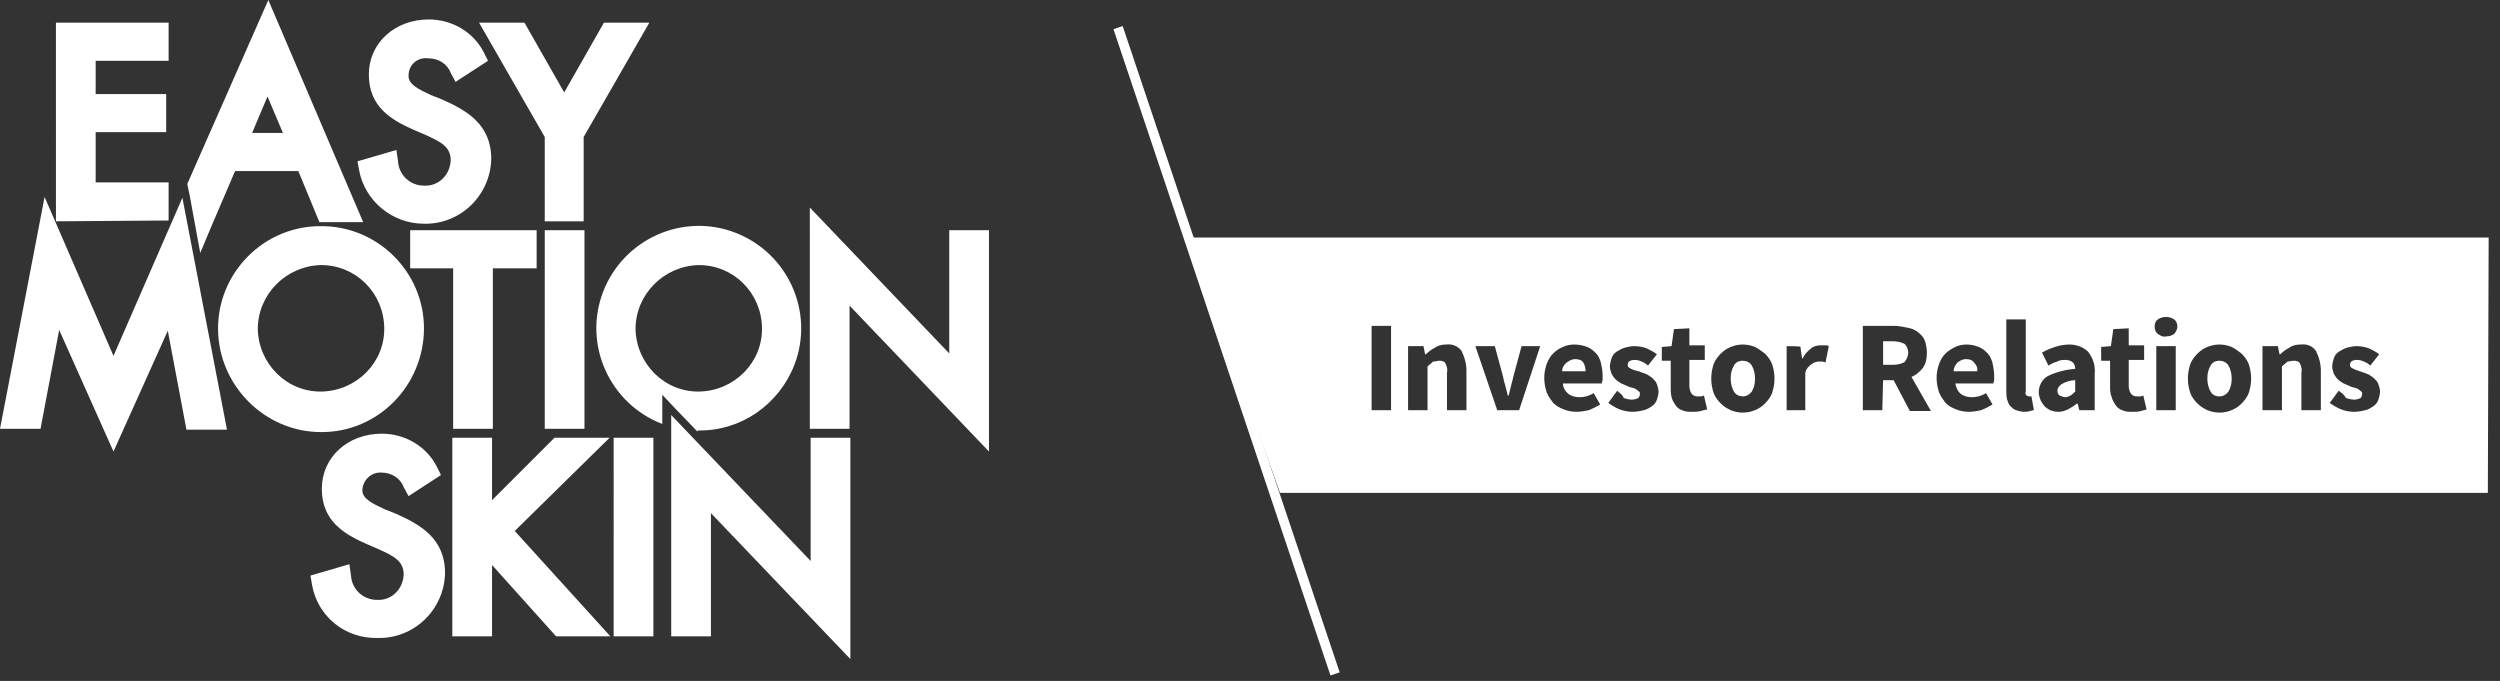 <svg xmlns="http://www.w3.org/2000/svg" viewBox="0 0 308.4 84" fill="#fff">
  <rect x="0" y="0" width="308.4" height="84" fill="#333333" stroke="none"/>
  <path d="M87.7 63.3v15.2h-4.9V51.2l17.2 18V54h4.9v27.3l-17.2-18zm-49.2 8.9-.2-1.2 4.8-1.4.2 1.4c.1 1.7 1.5 3 3.2 3 1.8.1 3.2-1.3 3.3-3.1 0-1.7-1.2-2.3-3.2-3.2l-1.4-.6c-2.7-1.2-5.5-2.8-5.5-6.8 0-3.9 3.2-6.8 7.4-6.8 2.8 0 5.5 1.5 6.8 4.1l.5 1-4 2.6-.6-1.1c-.4-1.1-1.5-1.8-2.7-1.8-1.3-.1-2.3.9-2.4 2.1v.1c0 1 1.2 1.6 2.7 2.3l1.5.6c2.9 1.3 6 3 6 7.3-.1 4.5-3.8 8.1-8.3 8-4.1.1-7.4-2.7-8.1-6.5zm37.2 6.3V54h4.9v24.5h-4.9zm-7.1 0-7.9-8.8v8.8h-4.9V54h4.9v7.7l7.7-7.7h6.8L63.5 65.5l11.8 13h-6.7zm36.2-40.8v15.2h-4.9V25.6l17.2 18V28.4h4.9v27.3l-17.2-18zm-97.5 3L5 52.9H0l5.5-28.6L14 43.9l8.5-19.5L28 53h-5l-2.3-12.2L14 55.7l-6.7-15zM86 53.2l-2.6-2.7-1.7-1.8v3.6c-6.5-2.5-9.8-9.8-7.3-16.3s9.8-9.8 16.3-7.3 9.8 9.8 7.3 16.3c-1.9 4.9-6.6 8.2-11.9 8.1 0 .1 0 .1-.1.1zm-7.6-12.6c.1 4.3 3.6 7.8 7.9 7.7 4.3-.1 7.8-3.6 7.7-7.9-.1-4.3-3.5-7.7-7.8-7.7-4.3.1-7.8 3.6-7.8 7.9zm-51.5.1c-.1-7 5.6-12.8 12.6-12.8 7-.1 12.8 5.6 12.8 12.6s-5.6 12.8-12.6 12.8h-.1c-6.9 0-12.6-5.7-12.7-12.6zm4.9-.1c.1 4.3 3.6 7.8 7.9 7.7 4.3-.1 7.8-3.6 7.7-7.9-.1-4.3-3.5-7.7-7.8-7.7-4.3.1-7.8 3.6-7.8 7.9zm35.4 12.3V28.4h4.9v24.5h-4.9zm-11.3 0V33.1h-5.3v-4.7h15.6v4.7h-5.4v19.8h-4.9zM23.4 24.1l-.3-1.4L33.1 0l11.7 27.4h-5.4l-2.6-6.3H29l-2.7 6.3-1.6 3.8-1.3-7.1zm7.7-7.7h3.8L33 11.9l-1.9 4.5zM44.3 21l-.2-1.1 4.8-1.4.2 1.4c.1 1.7 1.5 3 3.2 3 1.8.1 3.2-1.3 3.3-3.1 0-1.7-1.2-2.3-3.2-3.2L51 16c-2.7-1.2-5.5-2.8-5.5-6.8 0-3.9 3.2-6.8 7.4-6.8 2.8 0 5.5 1.5 6.8 4.1l.5 1-4 2.6-.6-1.1c-.4-1.1-1.5-1.8-2.7-1.8-1.4-.2-2.5.8-2.5 2.1v.1c0 1 1.2 1.6 2.7 2.3l1.5.6c2.9 1.3 6 3 6 7.3-.1 4.5-3.8 8.1-8.3 8-3.9 0-7.3-2.8-8-6.6zm22.9 6.3V16.9L59.1 2.8h5.6l4.9 8.6 4.9-8.6h5.6L72 16.9v10.4h-4.8zm-60.3 0V2.8h13.9v4.7h-9v4.1h8.7v4.7h-8.7v6.2h9v4.7l-13.9.1zM306.9 60.8h-149l-11.2-31.5H307l-.1 31.5zm-18.4-12.6-1.1 1.5c.4.3.9.6 1.4.8.5.2 1.1.3 1.6.3s1-.1 1.4-.2c.4-.1.7-.3 1-.5.3-.2.5-.5.6-.8.1-.3.2-.7.2-1 0-.3-.1-.6-.2-.9-.1-.3-.3-.5-.5-.7-.2-.2-.4-.3-.7-.5-.2-.1-.5-.2-.8-.3-.1 0-.2-.1-.3-.1-.1 0-.2-.1-.3-.1-.2-.1-.3-.1-.5-.2-.1-.1-.2-.1-.3-.2-.1-.1-.1-.2-.1-.3 0-.4.3-.6.9-.6.3 0 .6.1.8.2.3.1.6.3.8.5l1.1-1.4c-.4-.3-.8-.5-1.2-.7-.5-.2-1.1-.3-1.6-.3-.4 0-.8.1-1.2.2-.3.1-.7.3-1 .5-.3.2-.5.5-.6.8-.1.3-.2.7-.2 1 0 .3.1.6.2.9.1.2.3.5.5.7.2.2.4.3.7.5.2.1.5.2.7.3.2.1.4.2.6.2.2.1.4.1.5.2.1.1.3.2.4.3.1.1.1.2.1.3 0 .2-.1.4-.2.5-.2.1-.5.2-.8.2-.3 0-.7-.1-1-.2-.2-.4-.5-.6-.9-.9zm-14.7-5.7c-.5 0-1 .1-1.5.3-.5.2-.9.5-1.2.8-.4.4-.7.8-.9 1.3-.2.6-.3 1.2-.3 1.8 0 .6.1 1.2.3 1.8.2.5.5.9.9 1.3s.8.6 1.2.8c.5.2 1 .3 1.5.3s1-.1 1.5-.3c.5-.2.9-.5 1.2-.8.4-.4.7-.8.9-1.3.2-.6.3-1.2.3-1.8 0-.6-.1-1.2-.3-1.8-.2-.5-.5-.9-.9-1.3-.4-.3-.8-.6-1.2-.8-.5-.2-1-.3-1.5-.3zm-13.1-1.9-.3 2.1-1.2.1v1.7h1.1v3.2c0 .4 0 .8.2 1.3.1.4.3.7.5 1 .2.3.5.5.8.6.4.2.8.2 1.3.2.3 0 .7 0 1-.1.3-.1.5-.1.7-.2l-.4-1.7c-.1 0-.2.1-.4.1h-.4c-.3 0-.5-.1-.7-.3-.2-.3-.3-.6-.3-1v-3.2h1.9v-1.8h-1.9v-2.1l-1.9.1zm-5.9 3.8c.3 0 .7.1.9.3.2.2.3.5.3.8-1.2.1-2.4.4-3.4.9-.7.4-1.1 1.2-1.1 2 0 .3.1.6.2.9.1.3.3.5.5.8.2.2.5.4.7.5.3.1.6.2 1 .2s.8-.1 1.2-.3c.4-.2.7-.4 1.1-.7h.1l.2.8h1.9v-4.5c.1-1-.2-1.9-.8-2.7-.6-.6-1.5-.9-2.3-.9-.6 0-1.2.1-1.8.3-.6.2-1.1.4-1.6.7l.8 1.6c.3-.2.7-.4 1.1-.5.3-.2.7-.2 1-.2zm-7.3-5v8.8c0 .4 0 .7.1 1.1.1.3.2.6.4.8.2.2.4.4.7.5.3.1.7.2 1 .2.2 0 .5 0 .7-.1.2 0 .3-.1.5-.1l-.3-1.7H250.3c-.1 0-.2-.1-.3-.1-.1-.1-.2-.3-.1-.5v-8.9h-2.4zm-4.9 3.1c-.5 0-1 .1-1.4.3-.4.2-.9.5-1.2.8-.4.4-.6.8-.8 1.3-.2.6-.3 1.1-.3 1.7 0 .6.1 1.2.3 1.8.2.5.5.9.8 1.3.4.4.8.6 1.3.8.5.2 1 .3 1.6.3.5 0 1-.1 1.5-.2.5-.2.9-.4 1.4-.7l-.8-1.4c-.5.3-1.1.5-1.7.5-.5 0-1-.1-1.4-.4-.4-.3-.6-.8-.7-1.3h4.7c0-.1.1-.3.1-.4v-.6c0-.5-.1-1-.2-1.5-.1-.4-.3-.9-.6-1.2-.3-.3-.6-.6-1.1-.8-.5-.2-1-.3-1.5-.3zm-27.6 0c-.5 0-1 .1-1.5.3-.5.2-.9.5-1.2.8-.4.4-.7.8-.9 1.3-.2.6-.3 1.2-.3 1.8 0 .6.1 1.2.3 1.8.2.5.5.9.9 1.3s.8.6 1.2.8c.5.2 1 .3 1.5.3s1-.1 1.5-.3c.5-.2.9-.5 1.2-.8.4-.4.7-.8.9-1.3.2-.6.3-1.2.3-1.8 0-.6-.1-1.2-.3-1.8-.2-.5-.5-.9-.9-1.3-.4-.3-.8-.6-1.2-.8-.5-.2-1-.3-1.5-.3zm-8.5-1.9-.3 2.1-1.2.1v1.7h1.1v3.2c0 .4 0 .8.1 1.3.1.4.3.7.5 1 .2.3.5.5.8.6.4.2.8.2 1.3.2.3 0 .7 0 1-.1.3-.1.5-.1.8-.2l-.4-1.7c-.1 0-.2.1-.4.1h-.4c-.3 0-.5-.1-.7-.3-.2-.3-.3-.6-.3-1v-3.2h1.9v-1.8h-1.9v-2.1l-1.9.1zm-7 7.6-1.1 1.5c.4.3.9.6 1.4.8.5.2 1.1.3 1.6.3s1-.1 1.4-.2c.4-.1.7-.3 1-.5.3-.2.5-.5.6-.8.1-.3.2-.7.2-1 0-.3-.1-.6-.2-.9-.1-.3-.3-.5-.5-.7-.2-.2-.4-.3-.7-.5-.2-.1-.5-.2-.8-.3l-.2-.1h-.1c-.1 0-.2-.1-.4-.1-.2-.1-.3-.1-.5-.2-.1-.1-.2-.1-.3-.2-.1-.1-.1-.2-.1-.3 0-.4.3-.6.9-.6.3 0 .6.1.8.2.3.1.6.3.8.5l1.1-1.4c-.4-.3-.8-.5-1.2-.7-.5-.2-1.1-.3-1.6-.3-.4 0-.8.1-1.2.2-.3.1-.7.3-1 .5-.3.2-.5.5-.6.8-.1.3-.2.7-.2 1 0 .3.1.6.2.9.1.2.3.5.5.7.2.2.4.3.7.5.2.1.5.2.7.3.2.1.4.2.6.2.2.1.4.1.5.2.1.1.3.2.4.3.1.1.1.2.1.3 0 .2-.1.4-.2.5-.2.1-.5.2-.8.2-.3 0-.7-.1-1-.2-.1-.4-.5-.6-.8-.9zm-5.3-5.7c-.5 0-1 .1-1.4.3-.5.2-.9.5-1.2.8-.4.4-.6.8-.8 1.3-.2.6-.3 1.1-.3 1.7 0 .6.1 1.2.3 1.8.2.5.5.9.8 1.3.4.4.8.6 1.3.8.5.2 1 .3 1.6.3.5 0 1-.1 1.5-.2.5-.2.9-.4 1.4-.7l-.8-1.4c-.5.3-1.1.5-1.7.5-.5 0-1-.1-1.4-.4-.4-.3-.7-.8-.7-1.3h4.8c0-.1 0-.2.1-.4v-.6c0-.5-.1-1-.2-1.5-.1-.4-.3-.9-.6-1.2-.3-.3-.6-.6-1.1-.8-.5-.2-1.1-.3-1.6-.3zm88.8 2c.3 0 .6.1.7.3.2.4.3.8.2 1.2v4.6h2.4v-4.9c0-.8-.2-1.6-.6-2.4-.4-.6-1.1-.9-1.9-.8-.5 0-1 .1-1.4.4-.4.2-.8.5-1.1.8h-.1l-.2-1h-1.9v7.9h2.4v-5.4c.2-.2.5-.4.7-.6.2 0 .5-.1.8-.1zm-17-1.8v7.9h2.4v-7.9H266zm-33.7 4.2h1.3l2 3.8h2.6l-2.4-4.2c.5-.2 1-.6 1.4-1.1.4-.6.5-1.2.5-1.9 0-.5-.1-1.1-.3-1.6-.2-.4-.5-.7-.9-1-.4-.3-.8-.4-1.3-.5-.5-.1-1-.2-1.6-.2h-3.8v10.4h2.4l.1-3.7zm-11.9-4.2v7.9h2.3V46c.1-.5.4-.8.8-1.1.3-.2.6-.3.9-.3h.4c.1 0 .3.1.4.1l.4-2c-.1-.1-.3-.1-.4-.1h-.6c-.4 0-.9.1-1.2.4-.4.3-.8.7-1 1.2h-.1l-.2-1.4c.2-.1-1.7-.1-1.7-.1zm-38.4 0 2.7 7.9h2.7l2.6-7.9h-2.3l-1 3.7c-.1.4-.2.9-.3 1.2-.1.4-.2.9-.3 1.2h-.1c-.1-.4-.2-.9-.3-1.2s-.2-.7-.3-1.2l-1-3.7H182zm-4.4 1.8c.3 0 .6.1.7.3.2.4.3.8.2 1.2v4.6h2.4v-4.9c0-.8-.2-1.6-.6-2.4-.4-.6-1.2-.9-1.9-.8-.5 0-1 .1-1.4.4-.4.2-.8.5-1.1.8h-.1l-.2-1h-1.9v7.9h2.4v-5.4c.2-.2.5-.4.7-.6.3 0 .5-.1.8-.1zm-8.4-4.3v10.4h2.4V40.2h-2.4zm98-1.1c-.4 0-.7.1-1 .3-.3.2-.4.5-.4.9 0 .3.1.7.4.9.3.2.6.4 1 .3.4 0 .7-.1 1-.3.2-.2.4-.6.4-.9 0-.3-.1-.7-.4-.9-.3-.2-.6-.3-1-.3zM254.8 49c-.2 0-.5-.1-.7-.2-.2-.1-.3-.4-.3-.6 0-.3.2-.6.5-.8.5-.3 1.1-.5 1.7-.5v1.4c-.2.2-.4.4-.6.5-.2.1-.4.2-.6.2zm19-.1c-.5 0-.9-.2-1.1-.6-.3-.5-.4-1.1-.4-1.6 0-.6.1-1.1.4-1.6.2-.4.6-.6 1.1-.6.4 0 .9.2 1.1.6.3.5.4 1.1.4 1.6 0 .6-.1 1.1-.4 1.6-.3.4-.7.6-1.1.6zm-58.8 0c-.4 0-.9-.2-1.1-.6-.3-.5-.4-1.1-.4-1.6 0-.6.1-1.1.4-1.6.2-.4.6-.6 1.1-.6.4 0 .9.2 1.1.6.3.5.4 1.1.4 1.6 0 .6-.1 1.1-.4 1.6-.3.4-.7.6-1.1.6zm28.9-3.1H241c0-.4.2-.8.5-1.1.3-.2.6-.4 1-.4s.8.1 1 .4c.3.3.5.7.4 1.1zm-48.3 0h-2.9c0-.4.2-.8.6-1.1.3-.2.6-.4 1-.4s.8.1 1 .4c.2.3.3.7.3 1.1zm37.9-.8h-1.2v-2.9h1.2c.5 0 1 .1 1.4.3.3.2.5.7.5 1.1 0 .4-.2.9-.5 1.2-.4.2-.9.3-1.4.3z"/>
	<path d="m137.356 3.598 1.138-.382 26.769 79.726-1.138.382z"/>
</svg>